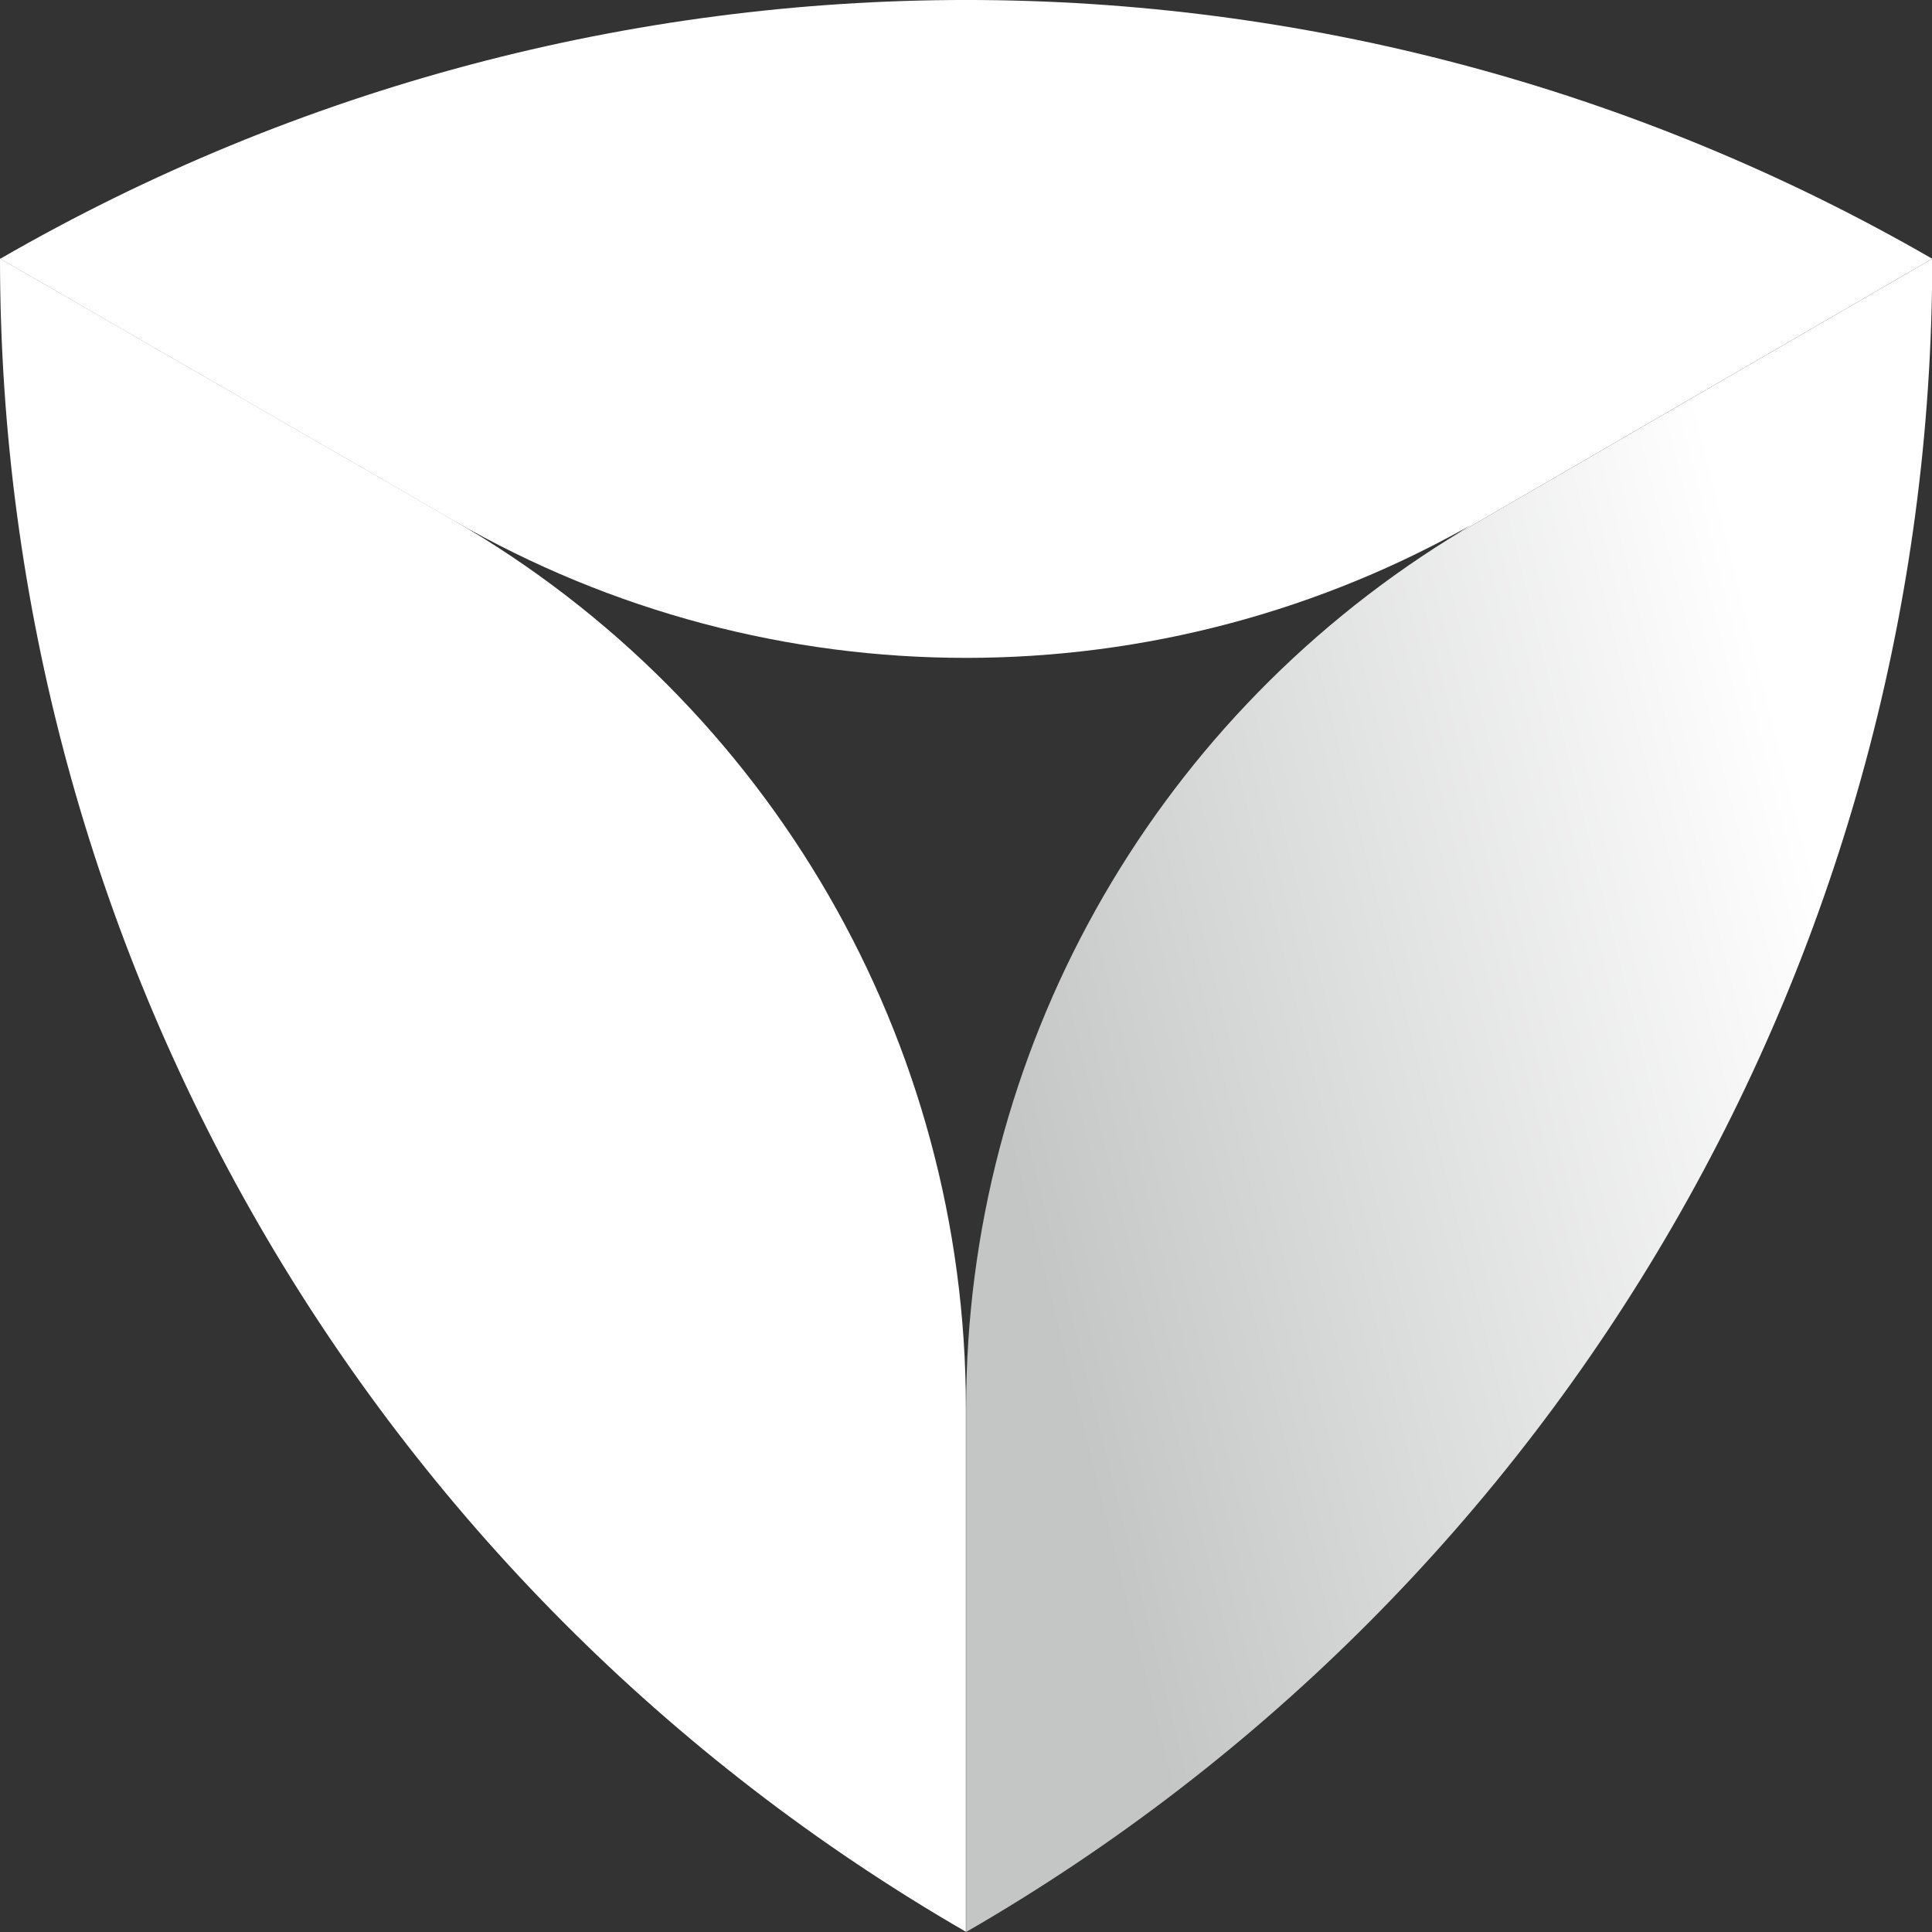 <svg width="32" height="32" viewBox="0 0 32 32" fill="none" xmlns="http://www.w3.org/2000/svg">
<rect x="0" y="0" width="32" height="32" fill="#333333" stroke="none"/>
<path d="M24.003 8.923C19.043 12.015 16.002 17.447 16.002 23.321V32C25.902 26.286 32.004 15.719 32.004 4.286L24.003 8.923Z" fill="url(#paint0_linear_1038_471)"/>
<path d="M7.514 8.619L0 4.282C0 15.715 6.098 26.277 15.998 31.996V23.317C15.998 17.255 12.766 11.652 7.514 8.619Z" fill="white"/>
<path d="M24.49 8.62C24.322 8.715 24.167 8.823 24.003 8.923L32.004 4.286C22.104 -1.429 9.905 -1.429 0.004 4.286L7.518 8.624C12.77 11.656 19.238 11.652 24.49 8.624V8.62Z" fill="white"/>
<defs>
<linearGradient id="paint0_linear_1038_471" x1="30.615" y1="16.485" x2="16.9" y2="19.917" gradientUnits="userSpaceOnUse">
<stop stop-color="white"/>
<stop offset="1" stop-color="#C4C5C5"/>
</linearGradient>
</defs>
</svg>

